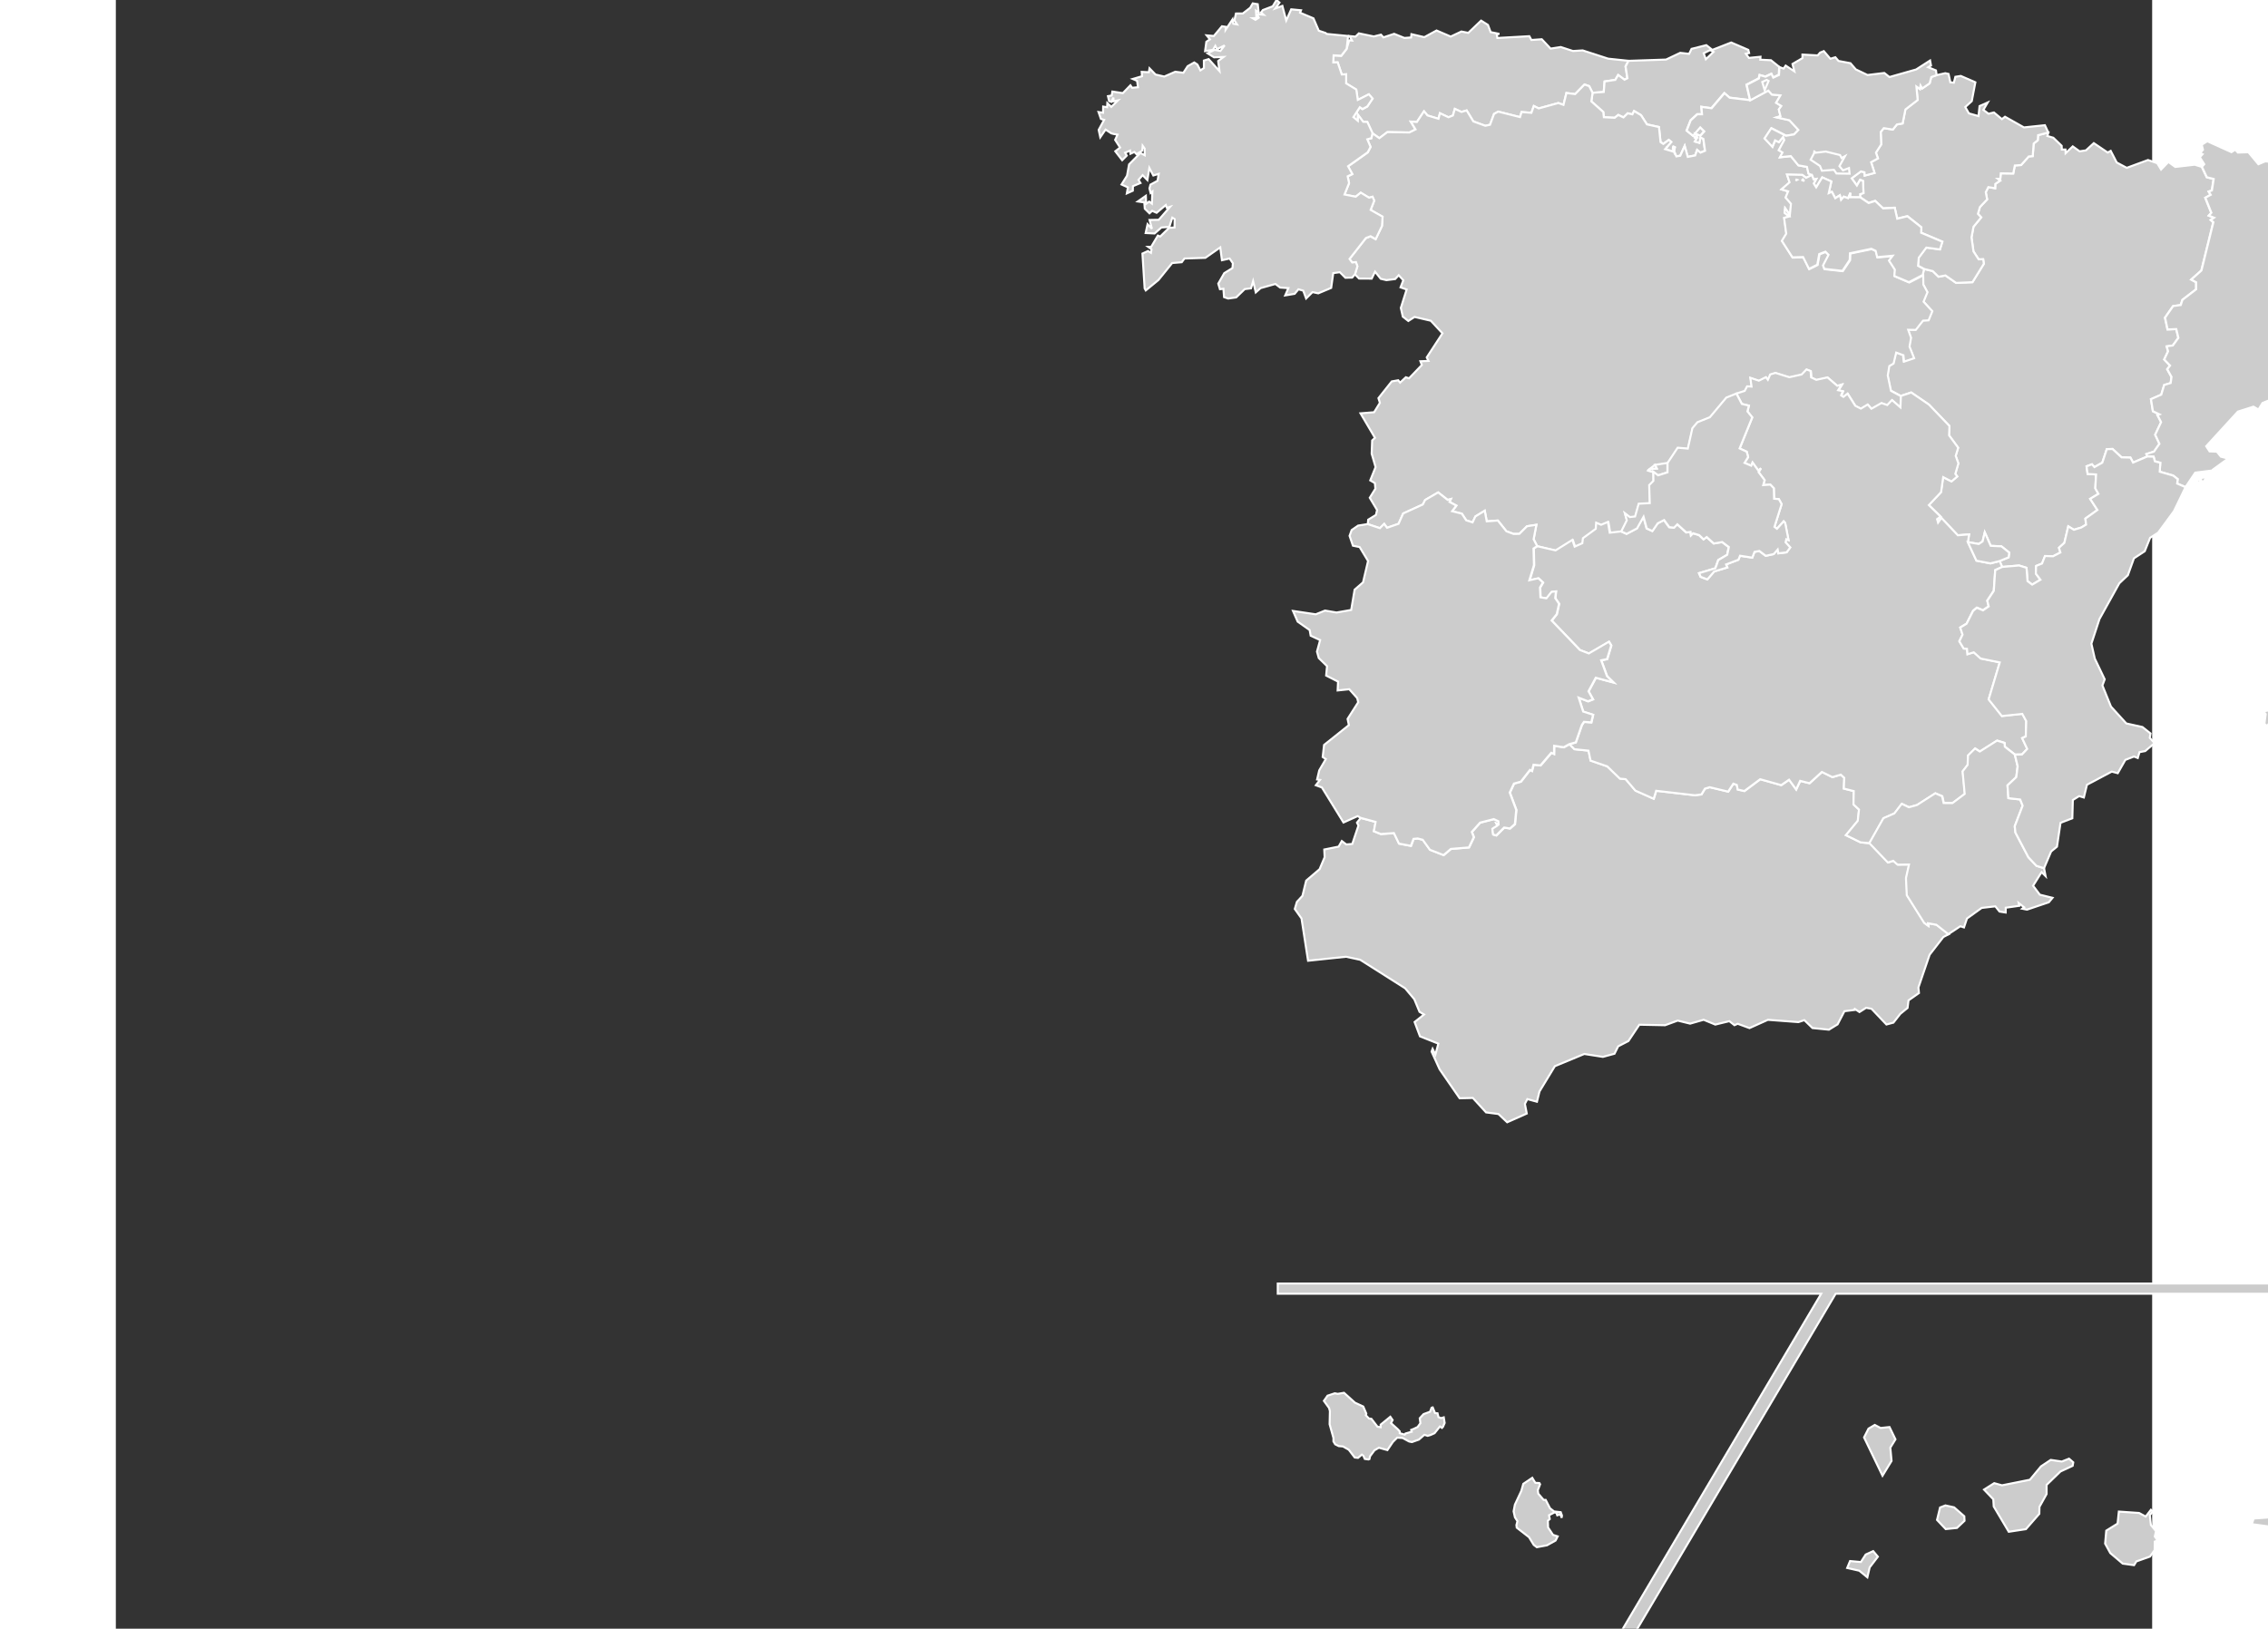 ﻿<?xml version="1.0" encoding="utf-8"?>
<!-- (c) ammap.com | SVG map of Spain - Custom - Low -->
<svg xmlns="http://www.w3.org/2000/svg" xmlns:amcharts="http://amcharts.com/ammap" xmlns:xlink="http://www.w3.org/1999/xlink" version="1.1" width="859px" height="617px" viewBox="0 0 500 400">
	<rect x="0" y="0" width="500" height="400" fill="#333333" stroke="none"/>
	<defs>
		<style type="text/css">
			.land
			{
				fill: #CCCCCC;
				fill-opacity: 1;
				stroke:white;
				stroke-opacity: 1;
				stroke-width:0.5;
			}
		</style>

		<amcharts:ammap projection="mercator" leftLongitude="-9.301" topLatitude="43.794" rightLongitude="4.331" bottomLatitude="31.701"></amcharts:ammap>

		<!-- All areas are listed in the line below. You can use this list in your script. -->
		<!--{id:"divider"},{id:"ES-AN"},{id:"ES-AR"},{id:"ES-AS"},{id:"ES-CB"},{id:"ES-CE"},{id:"ES-CL"},{id:"ES-CM"},{id:"ES-CN"},{id:"ES-CT"},{id:"ES-EX"},{id:"ES-GA"},{id:"ES-IB"},{id:"ES-MC"},{id:"ES-MD"},{id:"ES-ML"},{id:"ES-NC"},{id:"ES-PV"},{id:"ES-RI"},{id:"ES-VC"}-->

	</defs>
	<g>
		<path id="divider" class="land" d="M575.79,317.73H422.29l-58.19,98.31h-3.56l58.19,-98.31H285.3v-2.51h290.5V317.73z"/>
		<path id="ES-AN" title="Andalusia" class="land" d="M438.16,248.99l-1.69,2.16l-1.72,0.46l-3.66,-3.86l-1.33,-0.24l-1.63,1.04l-1.35,-0.9l0.35,0.36l-2.69,0.33l-1.68,3.23l-2.13,1.31l-4.03,-0.4l-2.01,-1.94l-1.45,0.48l-7.49,-0.56l-4.52,2.03l-2.9,-1.06l-0.79,0.35l-1.26,-0.99l-3.45,0.84l-2.86,-1.18l-3.32,0.95l-3.05,-0.75l-3.1,1.14l-6.32,-0.13l-2.68,4.01l-2.52,1.3l-0.9,1.82l-2.84,0.77l-4.58,-0.71l-7.23,3l-3.77,6.21l-0.62,2.52l-2.36,-0.65l-0.6,1.17l0.46,2.38l-4.81,2.14l-2.15,-2.03l-3.03,-0.39l-3.25,-3.55l-3.24,0.08l-4.92,-7.12l-1.97,-4.35l0.25,-0.67l0.69,1.4l0.72,-2.68l-4.51,-1.79l-1.32,-3.52l2.32,-1.85l-1.11,-0.65l-1.29,-3.11l-2.24,-2.67l-11.03,-7l-3.49,-0.75l-9.32,0.98l-1.61,-10.39l-1.65,-2.32l0.52,-1.75l1.36,-1.48l0.92,-3.74l3.29,-2.81l1.24,-2.93l-0.09,-1.9l3.52,-0.71l0.79,-1.37l1.1,0.84l1.47,-0.13l1.51,-4.51l-0.36,-0.72l0.92,-1.15l0,0l3.7,1l-0.44,2.28l1.71,0.69l3.23,-0.23l1.24,2.58l2.93,0.55l0.64,-1.71l1.03,-0.1l1.24,0.32l1.77,2.45l3.35,1.3l1.77,-1.51l4.45,-0.37l1.2,-2.5l-0.49,-1.3l2.03,-2.28l3.38,-0.87l1.14,0.53l0.04,0.73l-0.57,-0.19l0.26,0.54l-1.24,0.79l0.19,1.39l0.77,0.23l1.94,-1.93l1.42,0.22l1.22,-1.08l0.34,-3.48l-1.6,-4.27l1.04,-2.21l1.68,-0.46l2.26,-2.9l0.47,0.26l0.4,-1.52l1.7,0.17l2.67,-3.11l0.66,0.3l0.03,-2.01l2.35,0.36l1.4,-0.77l0,0l1.2,1.22l3.45,0.35l0.51,2.45l4.1,1.41l3.1,3.01l1.42,0.14l2.39,2.81l4.49,2l0.61,-1.96l9.5,1.1l1.61,-0.2l0.86,-1.42l1.17,-0.36l4.53,1.09l1.28,-1.95l0.85,0.32l0.21,1.12l1.64,0.38l3.89,-2.9l5.16,1.45l1.93,-1.33l1.74,2.39l0.98,-2.11l2.3,0.58l3.04,-2.77l2.58,1.27l2.05,-0.61l0.86,0.78l-0.11,2.64l2.44,0.62l-0.06,3.28l1.35,1.26l-0.3,2.76l-2.91,3.53l3.6,1.76l2.22,0.2l0,0l4.55,4.72l1.31,-0.41l1.07,0.94l2.81,-0.03l-0.74,3.33l0.2,4.21l4.26,6.79l0.98,0.72l-0.04,-0.62l2.05,0.37l2.96,2.32l0,0l-1.34,0.7l-3.37,4.35l-2.75,8.04l0.13,1.37l-2.56,1.8l-0.24,1.86L438.16,248.99z"/>
		<path id="ES-AR" title="Aragon" class="land" d="M443.97,66.05L446.12,66.57L447.55,67.96L449.25,67.65L451.87,69.48L455.88,69.3L458.67,64.78L458.51,63.68L457.39,63.69L456.12,61.74L455.64,58.31L456.13,55.68L458.02,53.39L457.22,52.52L457.71,50.84L459.48,48.97L459.14,47.19L459.78,45.95L461.45,46.23L461.49,45.16L462.68,44.37L462.11,43.92L462.71,43.93L462.83,42.57L465.89,42.61L466.28,40.64L467.82,40.53L469.7,38.42L470.67,38.34L470.91,35.24L471.91,34.45L471.99,33.19L474.5,32.55L474.5,32.55L474.27,33.4L475.73,33.83L477.78,35.8L477.82,36.73L478.72,36.72L478.75,37.63L480.5,35.95L482.18,37.16L483.74,36.93L485.67,35.15L489.08,37.46L489.82,37.05L491.3,39.91L493.76,41.22L498.98,39.3L501.25,40.08L502.19,41.64L503.98,39.77L505.68,41L510.44,40.45L512.18,40.98L512.18,40.98L513.39,43.54L515.07,43.96L514.63,46.79L513.84,47.05L514.33,47.85L513.01,48.57L514.49,52.27L513.87,52.96L515.15,53.48L514.34,54.03L514.99,54.58L512.06,66.44L509.56,68.67L510.77,69.33L510.77,71.05L507.4,73.64L506.98,74.93L505.11,75.18L503.13,78.03L503.75,80.92L505.89,80.83L506.41,82.97L505.05,84.86L503.54,85.07L503.89,86.28L502.94,88.29L504.38,89.8L503.68,90.69L504.73,92.58L504.52,94.09L502.94,94.57L502.22,96.94L499.69,98.05L500.17,101L501.8,101.78L501.3,101.97L502.19,103.68L500.74,106.77L501.78,109L500.45,110.91L498.58,111.52L498.83,112.09L498.83,112.09L495.31,113.59L494.66,112.36L492.49,112.31L490.27,110.25L488.86,110.3L487.76,113.62L485.83,114.71L485.22,114.02L483.89,114.52L484.15,116.39L486.23,116.51L486.04,119.92L486.81,121.28L484.78,122.5L486.56,125.24L483.6,127.35L483.77,128.84L482.59,129.56L480.79,130.11L479.4,129.27L478.45,133.32L477.12,134.53L477.48,135.69L475.67,136.62L473.7,136.56L472.97,138.4L471.51,138.99L471.45,140.88L472.57,142.38L470.54,143.58L469.39,142.71L469.15,139.45L467.32,138.88L463.16,139.24L463.16,139.24L462.53,137.79L462.53,137.79L464.75,136.88L464.91,135.72L463,134.18L460.35,134.05L458.9,130.73L458.37,132.97L457.43,133.6L454.74,133.14L454.74,133.14L455.03,131.24L452.26,131.46L448.23,127.19L447.41,128.35L447.17,127.48L448.03,126.86L445.15,124.04L448.14,120.85L448.66,117.17L450.7,118.22L452.12,117.01L451.64,116.37L452.39,113.79L451.73,111.95L452.34,109.94L450.11,106.91L450.2,104.61L445.17,99.36L440.82,96.38L438.28,97.23L438.28,97.23L435.77,95.89L434.98,92.11L435.36,89.8L436.41,89.19L437.05,86.5L438.81,87.15L438.99,88.72L441.44,87.89L440.31,85.03L440.7,82.88L439.99,80.91L441.85,80.94L443.63,78.67L445.01,78.59L445.92,76.36L443.77,74.02L444.73,71.69L443.72,69.83L443.67,67.53L443.67,67.53z"/>
		<path id="ES-AS" title="Asturias" class="land" d="M335.23,5.06l1.68,1.06l0.66,1.77l2.14,0.43l-0.64,0.13l0.15,0.88l7.85,-0.44l0.51,0.93l2.55,-0.18l2.16,2.3l2.5,-0.39l3,0.98l2.38,-0.15l6.26,2.03l4.98,0.52l0,0l-0.72,1.38l0.45,2.9l-0.71,0.36l-1.56,-1.16l-0.71,1.2l-2.62,0.4l-0.21,2.58l-2.74,0.2l0,0l-0.83,-1.64l-1.15,-0.39l-2.3,2.36l-2.14,-0.27l-0.72,2.92l-1.25,-0.46l-4.83,1.33l-1.2,-0.6l-0.6,1.68l-2.41,-0.2l-0.38,1.25l-5.36,-1.35l-1.02,0.57l-0.99,2.66l-1.16,0.25l-2.93,-1.07l-1.65,-2.7l-1.26,0.37l-1.64,-0.75l-0.47,1.63l-1.07,0.44l-2.11,-1l-0.35,1.37l-2.71,-0.82l-0.85,-1.03l-1.75,2.64l-1.5,-0.1l1.17,1.92l-1.51,0.75l-5.41,-0.09l-1.97,1.49l-1.71,-1.22l0,0l-1.26,-2.75l-1.02,-0.03l-1.27,-1.72l-0.05,1.48l-1.09,-0.91l1.58,-2.44l0.67,0.45l1.17,-0.63l1.3,-1.93l-0.91,-1.06l-2.72,1.38l-0.37,-2.55l-2.49,-1.51l0.01,-2.24l-1.07,0.06l-1.01,-2.99l-1.08,0.03l0.08,-1.75l1.89,0.1l1.31,-1.7l0,0l0.64,-2.12l0.7,0.06l-0.61,-1.1l1.47,0.13l0.81,-0.8l3.67,0.76l1.77,-0.44l0.58,0.67l2.65,-0.87l2.51,1.01l1.65,-0.12l0.08,-0.81l3.16,0.74l3.01,-1.64l3.47,1.49l2.63,-1.24l1.69,0.33L335.23,5.06z"/>
		<path id="ES-CB" title="Cantabria" class="land" d="M404.86,22.15l-0.6,-2.02l1.09,-0.51l0.47,0.26L404.86,22.15zM396.64,10.44l4.2,1.81l0.19,0.78l-0.8,0.17l0.75,1.02l2.85,-0.28l-0.05,0.72l2.62,0.13l2.02,1.63l0,0l-0.11,1.94l-1.42,0.66l-0.42,-0.93l-1.46,0.7l-1.43,-0.4l-0.2,0.84l-3,1.56l0.87,3.79l0,0l-5.05,-0.61l-1.27,-1.12l-3.16,3.71l-2.49,-0.34l0.16,1.82l-1.15,-0.01l-1.63,1.49l-0.99,2.53l1.55,1.26l1.78,-2.06l1,0.99l-0.97,1.09l-1.21,-0.48l0.47,0.84l-0.83,-0.01l0.7,0.3l-0.45,0.76l1.1,0.33l0.23,-1.35l0.75,0.36l0.41,2.93l-1.12,0.46l-0.82,-0.66l-0.48,1.35l-1.83,0.35l-0.74,-2.69l-1.1,2.41l-0.96,0.16l-0.48,-1.09l-2.27,-0.69l1.52,-1.75l-0.61,-0.51l-1.35,0.98l-0.67,-0.45l-0.39,-3.69l-2.95,-0.65l-1.46,-2.27l-1.7,-1.01l-0.41,0.82l-1.16,-0.26l-1.03,1.01l-1.28,-0.61l-0.88,0.7l-2.66,-0.14l-0.14,-1.28l-2.94,-2.61l0.32,-2.1l0,0l2.74,-0.2l0.21,-2.58l2.62,-0.39l0.71,-1.2l1.56,1.16l0.71,-0.36l-0.45,-2.9l0.72,-1.38l0,0l9.21,-0.31l3.48,-1.65l2.19,0.25L386.9,12l3.63,-0.91l1.31,1.03l-1.96,0.95l0.53,1.48l1.89,-1.8l-0.67,-0.35L396.64,10.44zM382.39,36.04l0.04,-0.05l0,0l0.02,0l0,0l0.36,0.19l0,0l-0.23,1.02l-0.27,-0.82l0,0L382.39,36.04zM380.84,36.17l0.15,0.16l0,0l-0.44,-0.2l0,0L380.84,36.17z"/>
		<path id="ES-CE" title="Ceuta" class="land" d="M310.13,355.55L309.05,356.18L307.96,357.65L307.81,358.33L307.56,358.43L306.67,358.3L306.31,357.5L305.94,357.24L305.01,358.04L304.2,357.95L302.73,356.04L301.32,355.24L300.27,355.15L299.4,354.71L298.97,354L298.97,353.15L298.03,349.78L298.1,346.54L297.89,345.78L296.63,344.04L297.52,342.77L299.3,342.18L300.02,342.32L301.57,342.06L304.26,344.49L306.29,345.43L307.04,347.17L306.93,347.58L307.69,348.37L308.29,348.45L309.78,350.38L310.57,350.51L310.57,349.88L312.94,347.94L313.5,348.75L313.1,349.5L314.81,351.05L315.25,351.54L315.25,351.98L316.48,352.33L316.65,352.06L318.19,351.62L318.06,351.17L318.71,350.91L319.64,350.46L320.32,349.52L320.16,348.31L321.11,347.29L322.69,346.71L323.08,345.72L323.35,345.65L323.91,347.04L324.53,347.09L324.76,348.04L325.41,348.28L326.06,348.09L326.28,349.47L325.87,350.41L325.62,350.68L325.12,350.33L323.8,351.98L322.83,352.42L322.11,352.63L321.29,352.38L319.96,353.55L318.24,354.16L317.54,354.02L315.97,353.16L314.63,353.07L313.56,354.14L312.22,356.13z"/>
		<path id="ES-CL" title="Castile and Leon" class="land" d="M414.24,44.04l0.34,0.41l-0.51,-0.2l0,0L414.24,44.04zM412.66,44.11l-0.03,0.17l0,0L412.66,44.11zM417.29,37.56l0.08,-0.05l0,0l2.5,-0.29l3.49,0.86l0.38,0.73l0.83,-0.45l-1.36,2.44l0.87,1.04l1.48,-0.57l0.15,1.39l-3.22,-0.05l-0.63,-0.91l-2.95,0.23l-0.48,-1.18l-2.29,-1.52l0.82,-1.54l0,0l0.16,-0.47l0,0l0.1,0.17l0,0L417.29,37.56zM380.63,36.15l0.36,0.18l0,0l-0.44,-0.2l0,0L380.63,36.15zM382.65,36.1l0.17,0.08l0,0l-0.23,1.02l-0.27,-0.82l0,0l0.12,-0.38l0,0l0.02,0l0,0L382.65,36.1zM308.53,32.71l1.71,1.22l1.97,-1.49l5.41,0.09l1.51,-0.75l-1.17,-1.92l1.5,0.1l1.75,-2.64l0.85,1.03l2.71,0.82l0.35,-1.37l2.11,1l1.08,-0.44l0.47,-1.62l1.64,0.75l1.26,-0.37l1.65,2.7l2.93,1.07l1.16,-0.25l0.99,-2.66l1.02,-0.57l5.36,1.35l0.38,-1.25l2.41,0.2l0.6,-1.68l1.2,0.6l4.83,-1.33l1.25,0.46l0.72,-2.92l2.14,0.27l2.3,-2.35l1.15,0.4l0.83,1.64l0,0l-0.31,2.1l2.94,2.61l0.14,1.28l2.66,0.14l0.88,-0.7l1.28,0.61l1.03,-1.01l1.16,0.26l0.41,-0.82l1.7,1.01l1.46,2.27l2.95,0.65l0.39,3.69l0.67,0.46l1.36,-0.98l0.61,0.51l-1.52,1.75l2.28,0.69l0.48,1.09l0.96,-0.16l1.1,-2.41l0.74,2.69l1.83,-0.35l0.48,-1.35l0.82,0.66l1.12,-0.46l-0.41,-2.93l-0.74,-0.36l-0.23,1.35l-1.1,-0.33l0.45,-0.76l-0.7,-0.3l0.83,0.02l-0.46,-0.84l1.21,0.48l0.97,-1.09l-1,-0.99l-1.78,2.06l-1.55,-1.26l0.99,-2.53l1.63,-1.49l1.15,0.01l-0.15,-1.82l2.5,0.34l3.16,-3.71l1.27,1.12l5.05,0.61l0,0l4.46,-2.39l0.85,0.98l2.13,0.2l-1.06,1.82l1.27,0.79l-0.61,0.86l0.43,1.65l-0.95,0.29l3.13,0.7l2.22,2.38l-1.07,1.11l-1.97,0.33l-3.62,-1.85l-1.65,2.51l1.92,2.05l0.66,-1.59l0.93,0.46l1.05,-1.3l0.28,0.77l-1.36,2.5l0.92,0.57l-0.63,1.18l2.67,-0.29l1.86,2.27l2.12,0.38l0.37,1.65l0.84,0.38l0,0l-1.43,0.69l-0.93,-0.72l-3.76,-0.08l0.64,1.91l-1.99,1.72l1.65,0.49l-0.63,1.51l1.33,1.54l-0.27,2.78l-1.19,-1.68l-0.11,1.12l1.14,0.92l-1.26,0.33l0.53,3.89l-1.07,1.77l2.6,4.06l2.62,-0.08l1.45,2.91l2.03,-1.02l0.48,-2.61l1.52,-0.59l0.77,0.78l-1.35,2.6l0.31,0.85l4.46,0.49l1.79,-2.69l0.05,-1.63l5.27,-1.1l1.05,0.5l0.38,1.55l3.82,-0.35l-0.91,1.19l1.44,2.23l-0.13,1.55l3.57,1.53l3.41,-1.77l0,0l0.04,2.29l1.01,1.86l-0.96,2.33l2.15,2.35l-0.91,2.23l-1.37,0.08l-1.78,2.27l-1.87,-0.03l0.71,1.97l-0.38,2.15l1.13,2.87l-2.45,0.82l-0.18,-1.56l-1.77,-0.65l-0.64,2.69l-1.05,0.62l-0.38,2.3l0.79,3.79l2.51,1.34l0,0l-0.12,2.81l-2.08,-1.8l-1.16,1.22l-1.42,-0.48l-2.47,1.4l-0.91,-1.04l-1.68,1.01l-1.38,-0.71l-1.88,-2.98l-1.02,0.81l-0.57,-0.38l0.42,-1.03l-1.15,-0.23l0.87,-1.4l-1.08,0.31l-2.39,-2.06l-2.75,0.6l-1.28,-0.61l-0.11,-1.56l-1.02,-0.38l-1.2,1.24l-3.02,0.67l-3.41,-1.07l-1.27,0.39l-0.58,1.31l-0.49,-0.63l-1.71,0.86l-2.1,-0.71l0.3,2.16l-1.09,-0.06l-0.59,1.12l-2.03,0.65l0,0l0,0l0,0l-2.51,1l-4.04,4.82l-3.06,1.23l-1.23,1.47l-1.12,5l-2.49,-0.21l-2.47,3.73l0,0l-3.08,0.49l0,0l0,0l0,0l-1.24,0.97l0,0l-0.38,0.38l1.18,0.33l0,0l0.03,2.25l-1.03,1.04l0.14,4.43l-2.72,0.15l-0.89,3.13l-1.28,0.15l-1.22,-0.95l0.48,1.74l-1.35,2.73l0,0l-2.78,0.32l-0.45,-2.65l-1.67,0.7l-1.21,-0.5l-0.09,1.49l-3.15,2.31l-0.15,1.23l-1.88,0.84l-0.56,-1.66l-4.13,2.58L349,134.14l0,0l-0.88,-1.7l0.68,-3.55l-2.31,0.36l-1.87,1.87l-1.44,0l-1.74,-0.65l-2.09,-2.63l-2.73,0.2l-0.49,-2.61l-2.29,1.41l-0.69,1.46l-1.56,-0.5l-1.08,-1.65l-2.38,-0.59l1.03,-1.38l-1.68,-0.9l0.33,-0.71l-0.78,0.21l-2.34,-1.83l-3.2,1.86l-0.56,1.1l-4.83,2.21l-1.13,2.54l-2.83,0.98l-0.7,-0.96l-1.05,1.05l-2.99,-1l0,0l0.11,-1.1l1.89,-1.16l0.29,-1.21l-1.8,-3.01l1.39,-2.24l-0.14,-1.37l-1.13,-0.66l1.31,-3.26l-0.96,-3.31l0.12,-3.23l0.69,-0.65l-3.55,-6.02l3.34,-0.27l1.42,-2.31l-0.36,-1.14l3.27,-4.12l1.59,-0.28l0.46,0.58l1.41,-1.32l0.79,0.26l3.14,-3.27l-0.35,-0.92l1.98,-0.08l-0.43,-0.86l3.86,-5.92l-2.86,-3.09l-4,-0.93l-1.52,0.99l-1.35,-1.06l-0.49,-2.14l1.43,-4.53l-1.5,-0.53l0.68,-1.74l-1.13,-1.24l-0.87,0.94l-2.14,0.27l-1.41,-0.33l-1.39,-1.75l-0.82,1.71l-3.1,-0.02l-1.04,-1.05l0,0l0.59,-1.95l-0.37,-1.01l-0.92,0.09l-0.64,-0.87l4.03,-5.14l1.14,-0.44l1.26,0.71l1.55,-3.23l0.15,-2.28l-2.94,-1.66l0.89,-2.28l-0.42,-0.96l-0.85,0.24l-2.04,-1.24l-1.23,1l-2.76,-0.54l1.12,-2.8l-0.34,-1.66l1.15,-0.56l-1.04,-1.91l4.84,-3.43l0.69,-1.33l-0.79,-1.86l1,-0.29L308.53,32.71z"/>
		<path id="ES-CM" title="Castile-La Mancha" class="land" d="M377.9,114.18l3.08,-0.49l0,0l-0.02,2.33l-2.31,0.73l-1.19,-0.9l0,0l-1.18,-0.32l0.38,-0.37l0,0l1.69,-0.1L377.9,114.18zM397.91,96.65l2.04,-0.65l0.59,-1.12l1.09,0.06l-0.3,-2.16l2.1,0.71l1.72,-0.86l0.49,0.64l0.58,-1.31l1.27,-0.39l3.41,1.07l3.02,-0.67l1.2,-1.24l1.02,0.38l0.11,1.56l1.28,0.61l2.75,-0.6l2.39,2.06l1.08,-0.31l-0.86,1.4l1.15,0.23l-0.42,1.03l0.57,0.38l1.02,-0.81l1.88,2.98l1.38,0.71l1.68,-1.01l0.91,1.04l2.47,-1.4l1.42,0.49l1.16,-1.22l2.08,1.8l0.12,-2.81l0,0l2.54,-0.84l4.35,2.97l5.03,5.25l-0.09,2.3l2.23,3.04l-0.61,2l0.66,1.85l-0.75,2.57l0.48,0.64l-1.42,1.21l-2.04,-1.05l-0.52,3.68l-3,3.19l2.88,2.82l-0.86,0.62l0.24,0.86l0.82,-1.16l4.03,4.27l2.78,-0.22l-0.3,1.9l0,0l2.11,4.55l3.43,0.67l2.25,-0.57l0,0l0.63,1.45l0,0l-1.72,0.75l-0.35,5.07l-1.6,2.42l0.35,1.4l-1.4,0.97l-1.51,-0.64l-0.93,0.79l-1.59,3.14l-1.56,0.95l0.58,1.74l-0.79,1.63l1.08,1.79l0.8,0.05l0.13,1.34l1.54,-0.48l1.7,1.53l4.69,0.95l-2.73,9.09l3.25,4.09l5.01,-0.54l0.97,1.78l-0.11,3.77l-0.9,0.42l1.25,2.65l-1.29,1.37l-1.74,0.03l0,0l-2.44,-1.91l-0.1,-0.95l-1.82,-0.56l-4.24,2.68l-1.16,-0.74l-1.71,1.69l-0.1,2.33l-1.23,1.6l0.52,5.53l-3.02,2.26l-2.16,-0.02l-0.37,-1.66l-1.68,-0.72l-4.48,2.88l-1.99,0.56l-1.77,-0.85l-1.81,2.36l-2.68,1.17l-3.46,6.12l0,0l-2.22,-0.2l-3.59,-1.76l2.91,-3.53l0.3,-2.76l-1.35,-1.26l0.06,-3.28l-2.44,-0.62l0.11,-2.64l-0.86,-0.78l-2.05,0.61l-2.58,-1.27l-3.04,2.77l-2.3,-0.58l-0.98,2.11l-1.74,-2.39l-1.93,1.33l-5.16,-1.45l-3.89,2.9l-1.64,-0.38l-0.21,-1.12l-0.85,-0.31l-1.28,1.96l-4.53,-1.09l-1.17,0.36l-0.86,1.42l-1.61,0.2l-9.5,-1.1l-0.61,1.96l-4.49,-2l-2.39,-2.81l-1.42,-0.14l-3.1,-3.01l-4.1,-1.41l-0.51,-2.45l-3.45,-0.35l-1.2,-1.22l0,0l1.57,-0.43l1.49,-4.27l0.53,-0.78l1.8,0.14l0.44,-1.87l-2.44,-0.78l-1.1,-3.42l2.3,0.89l1.22,-0.48l-1.1,-1.98l1.79,-3.33l4.35,1.17l-1.6,-1.56l-1.43,-3.89l1.45,-0.29l1.02,-3.35l-0.55,-0.92l-4.94,2.88l-2.19,-0.84l-6.95,-7.25l1.25,-1.56l0.57,-2.55l-0.94,-1.39l0.19,-1.66l-1.07,0.12l-1.27,1.59l-1.47,-0.25l-0.11,-2.41l0.73,-1.23l-1.12,-1.04l-2.21,0.51l1.13,-3.73l-0.1,-4.09L349,134.14l0,0l4.51,1.03l4.13,-2.58l0.56,1.66l1.88,-0.84l0.15,-1.23l3.15,-2.31l0.1,-1.49l1.21,0.5l1.67,-0.7l0.45,2.65l2.78,-0.32l0,0l1.33,0.6l2.54,-1.34l1.61,-2.86l0.78,2.87l1.4,0.64l1.3,-1.9l1.57,-0.8l1.27,1.75l1.16,0.13l0.82,-0.83l2.2,2l1.04,-0.13l0.11,0.84l0.51,-0.51l1.5,0.45l1.09,1.05l0.77,-0.57l1.74,1.58l2.07,-0.35l1.62,1.23l-0.39,1.9l-2.19,1.29l-0.72,2.02l-4,1.2l0.38,0.9l1.66,0.63l1.68,-1.95l3.22,-0.98l-0.31,-0.74l3.04,-1.16l0.39,-0.98l3.01,0.47l0.54,-1.42l1.2,-0.22l1.57,1.19l1.95,-0.43l0.97,-1.11l0.17,0.93l2.04,-0.25l0.88,-1.2l-1.15,-1.26l0.18,-0.76l0.55,0.21l-0.82,-4.21l-0.36,-0.39l-1.65,1.83l-0.61,-0.47l1.76,-5.58l-0.67,-1.23l-1.17,-0.1l-0.07,-2.57l-0.86,-0.9l-1.74,0.13l0.34,-1.22l-1.47,-1.96l0.57,-0.95l-0.64,0.55l-1.42,-1.96l-0.32,0.78l-1.65,-0.7l0.88,-1.42l-0.33,-1.32l-1.75,-0.81l3.1,-7.62l-1.18,-1.47l0.36,-1.41l-1.73,-0.42L397.91,96.65z"/>
		<path id="ES-CN" title="Canarias" class="land" d="M431.5,380.94l1.15,1.37l-2.01,2.63l-0.57,2.44l-1.97,-1.62l-2.99,-0.68l0.71,-1.7l2.66,0.24l1.18,-1.84L431.5,380.94zM499.69,370.79l0.5,0.46l-0.17,0.18l-0.6,0.64l0.27,2.45l1.26,1.53l-0.3,1.29l0.69,1l-0.7,0.26l-0.02,2.07l-1.16,1.61l-3.34,1.19l-0.56,0.92l-2.79,-0.38l-3.06,-2.6l-1.26,-2.31l0.28,-3.19l2.78,-1.73l0.31,-2.95l4.96,0.34l1.64,0.88L499.69,370.79zM449.23,369.72l2.14,0.47l2.5,2.19l0.06,1.11l-1.86,1.76l-2.76,0.28l-2.13,-2.25l0.74,-3.05L449.23,369.72zM463.13,364.78l6.85,-1.37l2.72,-3.28l2.39,-1.59l2.73,0.4l1.77,-0.7l1.04,0.9l-0.15,0.85l-2.99,1.39l-3.41,3.3v2.24l-1.75,3.15l-0.04,1.71L469,375.55l-4.21,0.64l-3.69,-6.21l-0.11,-1.77l-2.27,-2.38l2.5,-1.58L463.13,364.78zM541.2,353.03l1.55,1.36l0.38,3.71l-1.23,3.46l0.41,2.69l-1.75,4.34l-2.58,1.36l-5.63,1.31l-3.08,3.71l-4.81,-0.65l0.46,-1.38l3.36,-0.24l3.93,-2.88l0.57,-3.52l4.58,-8.15l0.49,-3.82L541.2,353.03zM431.89,349.95l1.43,0.75l2.19,-0.23l1.46,3.02l-1.26,2.04l0.3,3.26l-2.22,3.63l-4.53,-9.4l1.09,-2.16L431.89,349.95zM552.83,338.5l1.25,1.32l-1.21,1.75l0.45,1.25l-1.04,2.94l-4.26,2.28l-2.52,0.38l-1.4,2.11l-0.38,-0.62l-1.95,0.11l-0.24,-0.97l1.41,-1.31l0.39,-3.25l4.46,-2.77l2.82,0.14l1.39,-3.11L552.83,338.5z"/>
		<path id="ES-CT" title="Catalonia" class="land" d="M579.22,61.36l2.38,2.46l-0.66,2.23l1.27,2.1l-1.5,2.99l-2.04,0.83l-1.58,2.42l-1.84,0.79l-1.14,1.52l-3.22,1l-1.1,1.47l-13.64,6.76l-4.54,6.27l-16.32,3.91l-3.11,1.69l-2.64,0.18l-2.44,0.99l-1,1.61l-1.22,-0.71l-3.83,1.22l-7.78,8.5l0.83,1.27l1.4,0.05l-1.08,-0.81l0.76,-0.04l1.7,2.1l1.79,0.45l-3.79,2.74l-2.24,2.87l-1.35,0.21l-0.71,-0.85l1.49,0.4l-0.18,-0.57l1.76,-0.28l0.86,-1.55l-3.93,0.5l-2.38,3.54l0,0l-2.06,-0.88l0.13,-1.09l-1.12,-0.87l-3.29,-0.95l0.14,-2.19l-1.33,-0.36l-0.31,-1.13l-1.53,-0.06l0,0l-0.25,-0.58l1.87,-0.6l1.34,-1.92l-1.04,-2.22l1.45,-3.1l-0.89,-1.71l0.5,-0.19l-1.62,-0.78l-0.48,-2.96l2.53,-1.11l0.72,-2.37l1.59,-0.48l0.21,-1.51l-1.05,-1.88l0.7,-0.9l-1.44,-1.5l0.95,-2.01l-0.34,-1.2l1.51,-0.22l1.36,-1.88l-0.52,-2.15l-2.13,0.09l-0.62,-2.89l1.98,-2.85l1.87,-0.25l0.42,-1.28l3.37,-2.59l0,-1.72l-1.21,-0.66l2.5,-2.24l2.93,-11.86l-0.64,-0.55l0.81,-0.55l-1.28,-0.52l0.62,-0.69l-1.48,-3.7l1.32,-0.71l-0.5,-0.81l0.79,-0.26l0.44,-2.83l-1.68,-0.42l-1.21,-2.56l0,0l0.56,-0.64l-1.08,-1.71l0.67,-0.75l-0.59,-0.28l0.69,-0.81l-0.31,-1.23l1.36,-0.86l5.94,2.68l0.93,-0.61l0.65,0.71l2.59,-0.07l2.45,2.94l1.67,-0.71l3.42,0.32l2.37,4.27l-0.79,2.44l0.98,-0.13l0.49,1.08l-1.32,1l0.79,1.7l2.78,0.19l0.32,-0.9l2.6,-0.36l0.38,-1.36l3.59,0.47l2.1,1.54l1.46,-0.14l0.8,2.6l1.44,1.25l1.88,-0.52l1.91,-2.25l1.25,0.29l1.51,-0.82l4.8,1.64l1.34,1.95l1.61,0.25l0.96,-0.91l2.59,0.65l-0.53,-1.73l1.74,-1.2l1.68,0.31l1.67,-1.72l2.13,0.09l0.8,-0.95l0.54,0.61l1.98,-0.29l1.26,1.76l2.41,-0.34l-0.64,1.54l1.13,2.09l0.92,-0.57l2.59,1.15l-0.96,0.58l0.34,0.69l-0.61,-0.07l-0.38,1.78l-0.96,-0.49l-0.26,0.71l-1.33,-1.2l-0.89,0.61l-0.62,1.56L579.22,61.36z"/>
		<path id="ES-EX" title="Extremadura" class="land" d="M307.38,128.71L310.37,129.71L311.42,128.66L312.13,129.62L314.96,128.64L316.09,126.1L320.92,123.9L321.48,122.8L324.68,120.93L327.01,122.77L327.79,122.56L327.46,123.27L329.14,124.17L328.11,125.55L330.49,126.15L331.57,127.79L333.14,128.29L333.82,126.84L336.12,125.43L336.61,128.04L339.34,127.84L341.43,130.47L343.17,131.13L344.62,131.12L346.49,129.25L348.8,128.89L348.12,132.44L349,134.14L349,134.14L348.09,134.7L348.2,138.79L347.07,142.51L349.28,142.01L350.41,143.06L349.68,144.28L349.79,146.69L351.26,146.94L352.53,145.35L353.6,145.23L353.42,146.89L354.36,148.28L353.79,150.83L352.54,152.39L359.48,159.63L361.68,160.48L366.61,157.59L367.17,158.51L366.15,161.86L364.7,162.16L366.13,166.05L367.73,167.61L363.38,166.44L361.59,169.77L362.69,171.74L361.47,172.22L359.18,171.33L360.28,174.75L362.72,175.53L362.28,177.4L360.48,177.27L359.96,178.04L358.47,182.31L356.9,182.74L356.9,182.74L355.5,183.51L353.15,183.15L353.12,185.16L352.46,184.86L349.79,187.98L348.09,187.8L347.7,189.33L347.23,189.07L344.97,191.97L343.29,192.43L342.25,194.64L343.85,198.9L343.51,202.38L342.3,203.46L340.88,203.23L338.94,205.17L338.17,204.94L337.98,203.55L339.22,202.76L338.95,202.23L339.52,202.42L339.48,201.69L338.35,201.16L334.97,202.03L332.94,204.31L333.43,205.61L332.23,208.12L327.79,208.49L326.01,210L322.66,208.7L320.89,206.24L319.65,205.92L318.63,206.02L317.98,207.73L315.06,207.18L313.82,204.59L310.6,204.82L308.89,204.13L309.32,201.85L305.63,200.85L305.63,200.85L304.92,200.43L301.44,202L296.14,193.4L294.65,192.85L295.67,191.54L294.96,191.43L295.48,189.2L297.1,186.42L296.33,185.91L296.67,182.95L302.76,178.08L302.44,176.56L305.05,172.47L304.8,171.45L302.86,169.27L300,169.57L300.1,167.4L297.18,165.91L297.4,163.6L295.37,161.61L294.93,160.03L295.7,157.2L293.38,156.13L293.13,154.74L290.19,152.67L289.04,150.04L294.62,150.87L296.91,149.95L299.72,150.43L303.33,149.8L304.17,144.82L306.24,143.02L307.47,137.78L305.4,134.35L303.76,134.02L302.93,131.6L303.44,130.18L305.03,129.08z"/>
		<path id="ES-GA" title="Galicia" class="land" d="M278.53,1.91l0.63,-1.08l1.22,0.2l0.24,2.02l-0.67,-0.44l0.11,1.83l-0.91,0.04l0.68,0.39l0.8,-0.52l-0.44,-0.91l1.62,0.18l-0.62,-0.56l0.45,-0.59l2.42,-0.92L285,0l0.72,0.64l-1.04,1.44l1.75,-0.64l0.95,3.59l1.22,-2.74l2.41,0.23l-0.24,0.6l3.29,1.38l1.31,3.04l1.66,0.55l0.28,0.24l5.26,0.51l-0.36,3.14l0,0l-1.31,1.7l-1.89,-0.1l-0.08,1.75l1.08,-0.03l1.01,2.99l1.08,-0.06l-0.01,2.24l2.49,1.51l0.37,2.55l2.72,-1.38l0.91,1.06l-1.3,1.93l-1.16,0.63l-0.67,-0.45l-1.58,2.44l1.09,0.91l0.05,-1.48l1.27,1.72l1.02,0.03l1.26,2.75l0,0l-0.28,1.23l-1,0.29l0.8,1.86l-0.69,1.33l-4.83,3.43l1.05,1.91l-1.15,0.56l0.35,1.67l-1.12,2.8l2.76,0.54l1.23,-1l2.04,1.24l0.85,-0.24l0.42,0.96l-0.89,2.28l2.94,1.66l-0.15,2.28l-1.54,3.23l-1.26,-0.71l-1.14,0.44l-4.03,5.14l0.65,0.87l0.92,-0.09l0.37,1.01l-0.58,1.95l0,0l-0.7,0.84l-1.67,0.05l-1.37,-1.37l-1.62,0.22l-0.51,3.64l-3.17,1.33l-1.41,-0.3l-1.57,1.56l-0.7,-1.91l-1.18,-0.34l-0.94,1.11l-2.31,0.39l0.77,-1.79l-2.03,-0.14l-1.15,-0.88l-3.64,1.02l-1.18,1.05l-0.66,-2.77l-0.51,1.77l-1.54,0.19l-2.11,2.04l-1.96,0.28l-1.01,-0.35l-0.16,-2.05l-0.85,0.11l-0.41,-1.37l1.47,-2.58l2.01,-1.24l0.11,-1.18l-0.8,-1.17l-1.89,0.42l-0.41,-3.15l-3.66,2.56l-5.13,0.17l-0.67,0.91l-2.35,0.2l-3.37,4.17l-3.11,2.55l-0.28,-0.49l-0.54,-8.56l1.36,-0.62l0.73,0.44l0.14,-0.87l-0.83,-0.6l0.75,-0.01l1.64,-2.76l0.57,0.24l2.19,-2.14l1.34,-0.09l0.02,-2.05l-0.58,-0.36l-0.72,2.27l-1.96,0.15l-1.67,1.47l-2.19,-0.11l0.47,-2.16l1.07,1.12l-0.58,-2.17l2.26,-0.04l2.79,-3.19l-0.82,0.25l-0.24,-0.69l-2.26,1.91l-1.09,-0.48l-0.66,0.61l-1.15,-1.13l-0.12,-1.55l-1.59,-0.23l1.97,-1.39l0.07,1.96l0.75,-0.54l0.66,0.49l0.13,-2.95l-0.44,0.36l-0.28,-1.15l0.24,-0.91l1.74,-0.95l0.29,-1.7l-1.32,0.4l-0.98,-1.86l-0.48,2.98l-1.17,-1.2l-1.01,1.15l0.48,0.78l-1.85,0.77l-0.03,1.12l-1.47,0.66l0.26,-1.49l-1.56,-0.7l1.35,-2.16l0.5,-2.78l2.77,-2.8l1.07,0.55l-0.02,-1.64l-0.48,-0.68l-0.1,1.2l-1.43,0.85l-0.51,-0.53l-0.95,0.44l-0.1,-0.78l-1.23,0.52l0.41,0.71l-1.12,1.13l-1.69,-2.19l1.17,-0.92l-1.21,-1.88l0.59,-1.29l-0.9,-0.15l-0.62,-0.16l-1.42,-0.93l-1.3,1.89l-0.39,-1.82l1.34,-2.46l-0.79,-0.22l-0.59,-1.7l1.11,0.17l0.03,-1.51l0.97,0.16l0.05,-1.01l0.98,0.93l1.64,-1.6l-1.1,0.23l-0.02,-0.92l-0.5,1.06l-0.56,-0.19l-0.28,-1.22l0.92,-0.16l0.16,-0.97l2.57,0.39l1.86,-1.92l0.42,0.61l1.44,-0.14l-0.22,-1.57l-1.06,-0.46l2.27,-0.67l-0.08,-1.07l1.76,0.09l0.16,-0.96l1.48,1.53l2.14,0.49l2.7,-1.18l2,0.25l1.05,-1.62l1.62,-0.91l0.76,0.5l0.74,1.45l0.87,-0.58l-0.01,-1.84l1.17,-0.35l2.66,2.95l-0.32,-2.48l1.33,-1l-2.35,0.09l-1.58,-0.99l1.69,-0.83l1.45,0.25l1.05,-1.36l-1.9,0.94l-0.39,-0.83l-0.57,0.98l-1.94,0.31l0.31,-2.29l0.87,-0.59l-0.79,-0.98l1.76,0.15l1.99,-2.39l0.93,0.14l-0.03,0.73l1.7,-2.58l0.18,1.09l0.93,0.17l-0.65,-1l0.37,-1.68l1.69,-0.01L278.53,1.91z"/>
		<path id="ES-IB" title="Balearic Islands" class="land" d="M533.41,182.06l2.11,2.42l1.42,-0.49l0.12,1.4l-3.4,-1.17l-1.72,1.53l-0.13,-2.72l1.28,-0.61L533.41,182.06zM536.03,169.18l1.87,0.93l-0.43,0.97l0.9,1.23l-1.1,1.33l-1.27,0.21l-0.15,1.33l-1.41,1.12l-1.54,0.32l-0.38,2.5l-0.96,0.04l-0.73,-1.38l-0.66,0.5l-1.31,-0.8l-0.65,0.81l-0.65,-0.54l0.32,-2.37l-0.57,-0.67l2.48,-0.48l-0.35,-2.06l1.78,-1.48l0.46,0.41L536.03,169.18zM574.62,167.55l0.61,0.21l-0.5,1.1l-1,-0.02l0.28,-0.56L574.62,167.55zM581.65,139.61l-3.6,2.08l0.68,1.49l2.68,-1.1l-0.69,1.74l-1.5,0.21l0.5,2.01l3.06,1.69l2.57,-2.12l3.05,1.51l-0.17,0.87l0.71,0.26l-1.17,2.81l-1.16,0.45l0.27,1.49l-3.17,3.28l-1.46,4.32l-2.36,1.16l-2.03,2.14l-2.35,-1.63l-0.74,-1.63l-4.66,-0.01l-1.26,-1.55l-0.54,-2.44l0.72,-1.22l-2.14,-1.79l-1.01,-0.22l0,0.8l-2.53,0.75l-0.45,2.33l-1.27,-0.29l-0.54,-1.38l0.65,-0.42l-0.75,-0.67l-2.43,0.16l0.73,-0.51l-1.18,-0.64l0.27,-1.42l6.28,-3.97l5.21,-4.87l1.83,-0.19l2.86,-2.09l0.89,0.41l1.63,-1.02l0.48,0.62L581.65,139.61zM607.66,143.5l-5.65,-3.15l-3.68,0.57l0.27,-2.8l-0.96,0.11l-0.19,-0.77l2.06,-1.33l5.06,0.22l0.96,-0.59l0.41,0.85l0.91,-0.79l0.97,0.22l-0.32,0.92l0.93,0.08l0.33,0.68l1.7,0.57l-0.4,1.15l1.97,3.1l-0.55,0.4l-0.95,1.98L607.66,143.5z"/>
		<path id="ES-MC" title="Murcia" class="land" d="M430.55,207.06l3.46,-6.12l2.68,-1.17l1.81,-2.36l1.77,0.85l1.99,-0.56l4.48,-2.87l1.68,0.72l0.37,1.67l2.16,0.02l3.02,-2.26l-0.52,-5.53l1.23,-1.6l0.11,-2.33l1.72,-1.69l1.16,0.74l4.24,-2.68l1.82,0.56l0.1,0.95l2.44,1.91l0,0l0.69,2.86l-0.33,2.67l-2.15,2.03l0.22,3.14l2.9,0.33l0.6,1.52l-1.94,5.05l0.17,1.55l3.19,6.07l1.97,2.1l1.86,0.58l0,0l0.38,1.95l-0.98,-0.97l-2.09,3.34l1.66,2.2l3.11,0.77l-0.9,1.09l-5.36,1.81l-1.17,-0.23l0.45,-0.35l-1.32,-1.04l0.14,0.68l-3.32,0.47l-0.02,1.18l-1.51,-0.24l-1.03,-1.28l-3.35,0.39l-3.61,2.6l-0.74,2.19l-0.89,-0.29l-2.95,1.95l0,0l-2.95,-2.32l-2.05,-0.37l0.04,0.63l-0.98,-0.72l-4.26,-6.79l-0.2,-4.21l0.74,-3.33l-2.81,0.03l-1.07,-0.94l-1.31,0.41L430.55,207.06z"/>
		<path id="ES-MD" title="Madrid" class="land" d="M377.9,114.18l0.45,0.87l-1.69,0.1l0,0L377.9,114.18zM397.91,96.65l1.34,2.55l1.73,0.42l-0.36,1.41l1.18,1.47l-3.1,7.63l1.75,0.81l0.34,1.32l-0.88,1.42l1.65,0.7l0.32,-0.78l1.42,1.96l0.64,-0.55l-0.57,0.95l1.47,1.96l-0.34,1.22l1.74,-0.13l0.86,0.9l0.07,2.57l1.17,0.1l0.68,1.23l-1.76,5.58l0.62,0.47l1.65,-1.83l0.36,0.39l0.83,4.21l-0.55,-0.21l-0.18,0.76l1.15,1.26l-0.88,1.2l-2.04,0.25l-0.17,-0.93l-0.97,1.11l-1.95,0.43l-1.57,-1.19l-1.2,0.22l-0.54,1.42l-3.01,-0.47l-0.39,0.98l-3.04,1.16l0.31,0.74l-3.22,0.98l-1.68,1.95l-1.65,-0.63l-0.38,-0.9l4,-1.2l0.72,-2.02l2.19,-1.29l0.39,-1.9l-1.62,-1.23l-2.07,0.35l-1.74,-1.58l-0.77,0.57l-1.08,-1.05l-1.5,-0.45l-0.51,0.51l-0.11,-0.84l-1.04,0.13l-2.2,-2l-0.82,0.83l-1.16,-0.13l-1.27,-1.74l-1.57,0.8l-1.3,1.9l-1.4,-0.64l-0.78,-2.87l-1.61,2.86l-2.54,1.34l-1.33,-0.6l0,0l1.36,-2.73l-0.48,-1.74l1.22,0.95l1.29,-0.15l0.89,-3.13l2.72,-0.15l-0.14,-4.43l1.03,-1.04l-0.03,-2.25l0,0l1.19,0.9l2.31,-0.73l0.02,-2.33l0,0l2.47,-3.73l2.49,0.22l1.12,-5l1.23,-1.47l3.06,-1.23l4.04,-4.82L397.91,96.65z"/>
		<path id="ES-ML" title="Melilla" class="land" d="M348.35,363.86L348.56,364.17L349.53,364.22L349.71,364.52L349.15,365.98L349.27,366.83L350.58,368.36L351.09,368.36L352.14,370.41L353.14,371.2L354.78,371.38L355.08,372.2L355,372.76L354.7,371.9L353.93,372.15L353.72,371.58L353.31,371.41L351.91,372.12L352.08,373.07L351.62,373.48L351.68,375.14L352.88,376.95L354.03,377.32L353.52,378.34L351.39,379.52L348.91,379.98L348.15,379.41L346.99,377.52L343.98,375.19L343.9,374.55L344.15,373.58L343.54,372.66L343.21,371.17L343.52,369.54L345.1,366.16L345.59,364.42L347.79,362.94z"/>
		<path id="ES-NC" title="Navarra" class="land" d="M449.2,17.98L450.01,18.16L450.44,20.21L451.31,20.3L451.68,18.86L453.01,18.65L456.59,20.21L455.71,24.83L454.11,26.29L455.01,27.85L457.36,28.51L457.62,26.05L459.62,25.17L458.56,26.99L459.82,27.94L461.15,27.62L463.11,29.26L463.87,28.67L468.52,31.29L473.67,30.75L474.5,32.55L474.5,32.55L471.99,33.19L471.91,34.45L470.91,35.24L470.67,38.34L469.7,38.42L467.82,40.53L466.28,40.64L465.89,42.61L462.83,42.57L462.71,43.93L462.11,43.92L462.68,44.37L461.49,45.16L461.45,46.23L459.78,45.95L459.14,47.19L459.48,48.97L457.71,50.84L457.22,52.52L458.02,53.39L456.13,55.68L455.64,58.31L456.12,61.74L457.39,63.69L458.51,63.68L458.67,64.78L455.88,69.3L451.87,69.48L449.25,67.65L447.55,67.96L446.12,66.57L443.97,66.05L443.97,66.05L442.5,65.24L442.67,63.24L444.53,60.77L447.88,61.23L448.47,59.34L443.26,57.13L443.32,55.81L439.89,53.08L437.38,53.68L436.78,51L433.93,51.15L431.98,49.32L430.37,49.83L428.31,48.43L428.31,48.43L428.28,47.66L429.11,47.4L429,44.43L428.29,44.14L427.49,45.54L426.21,43.77L428.49,42.07L429.36,42.29L429.41,43.11L431.83,42.46L430.98,39.82L432.66,38.89L432.17,37.47L433.46,35.47L433.34,32.41L434.09,31.46L436.33,31.81L437.31,30.56L438.73,30.31L439.42,26.87L442.41,24.55L442.1,21.24L442.97,21.86L443.13,21L443.53,21.72L445.36,20.46L445.77,18.91L447.08,18.45L447.08,18.45z"/>
		<path id="ES-PV" title="Basque Country" class="land" d="M418.47,12.92l0.9,-0.37l1.61,1.88l1.23,-0.37l0.78,0.91l2.93,0.55l1.31,1.52l2.88,1.38l4.13,-0.5l1.25,1l6.56,-1.86l3.42,-2.2l0.23,1.23l-0.69,0.42l1.91,0.78l0.16,1.16l0,0l-1.31,0.47l-0.41,1.55l-1.83,1.25l-0.4,-0.72l-0.16,0.86l-0.86,-0.61l0.31,3.31l-3,2.32l-0.69,3.44l-1.41,0.25l-0.98,1.25l-2.24,-0.35l-0.75,0.95l0.12,3.06l-1.29,2l0.49,1.42l-1.68,0.93l0.85,2.65l-2.42,0.65l-0.05,-0.82l-0.86,-0.22l-2.29,1.7l1.28,1.78l0.8,-1.4l0.71,0.28l0.11,2.98l-0.83,0.26l0.02,0.77l0,0l-2.53,-0.03l0.13,-1.08l-0.58,1.32l-1.05,-0.38l-0.68,0.79l-0.28,-1.12l-1.13,0.73l-0.83,-1.58l-0.77,0.34l0.63,-2.88l-2.23,-0.99l-1.48,2.45l-0.6,-0.94l0.6,-1.12l-0.63,0.12l-0.43,-1.09l0,0l-0.84,-0.38l-0.37,-1.64l-2.12,-0.38l-1.85,-2.27l-2.67,0.29l0.63,-1.17l-0.92,-0.57l1.36,-2.5l-0.28,-0.77l-1.05,1.3l-0.93,-0.45l-0.66,1.59l-1.92,-2.05l1.65,-2.51l3.62,1.86l1.97,-0.33l1.07,-1.11l-2.22,-2.38l-3.13,-0.7l0.95,-0.29l-0.42,-1.65l0.62,-0.86l-1.27,-0.79l1.06,-1.82l-2.12,-0.2l-0.85,-0.98l-4.46,2.39l0,0l-0.86,-3.79l3,-1.56l0.2,-0.84l1.43,0.4l1.46,-0.7l0.43,0.93l1.42,-0.66l0.11,-1.94l0,0l1.02,0.37l0.51,-0.73l2.12,1.4l-0.45,-1.8l2.45,-1.44l-0.01,-0.87l3.74,0.21L418.47,12.92zM404.86,22.15l-0.6,-2.02l1.09,-0.51l0.47,0.26L404.86,22.15zM417.04,37.18l0.07,0.02l0,0l0.1,0.17l0,0l0.16,0.14l0,0l2.5,-0.29l3.49,0.86l0.38,0.73l0.83,-0.45l-1.36,2.44l0.87,1.04l1.48,-0.57l0.15,1.39l-3.22,-0.05l-0.63,-0.91l-2.95,0.23l-0.48,-1.18l-2.29,-1.52l0.82,-1.54l0,0L417.04,37.18z"/>
		<path id="ES-RI" title="La Rioja" class="land" d="M443.67,67.53l-3.41,1.77l-3.57,-1.53l0.13,-1.55l-1.44,-2.23l0.91,-1.19l-3.81,0.35l-0.37,-1.55l-1.05,-0.5l-5.27,1.1l-0.05,1.63l-1.79,2.69l-4.46,-0.49l-0.3,-0.85l1.35,-2.6l-0.77,-0.78l-1.52,0.59l-0.48,2.62l-2.03,1.02l-1.45,-2.91l-2.61,0.08l-2.6,-4.05l1.07,-1.76l-0.53,-3.89l1.26,-0.33l-1.14,-0.92l0.11,-1.12l1.19,1.69l0.27,-2.78l-1.32,-1.54l0.63,-1.51l-1.65,-0.49l1.99,-1.72l-0.63,-1.91l3.76,0.08l0.93,0.72l1.43,-0.69l0,0l0.43,1.09l0.63,-0.12l-0.6,1.12l0.6,0.94l1.48,-2.45l2.23,1l-0.63,2.88l0.77,-0.33l0.83,1.58l1.14,-0.73l0.28,1.13l0.68,-0.79l1.05,0.38l0.58,-1.32l-0.12,1.08l2.53,0.03l0,0l2.06,1.4l1.61,-0.51l1.95,1.83l2.85,-0.15l0.6,2.68l2.51,-0.6l3.43,2.72l-0.06,1.33l5.21,2.2l-0.59,1.9l-3.35,-0.46l-1.85,2.48l-0.18,2l1.47,0.81l0,0L443.67,67.53zM412.61,44.25l0.05,-0.14l0,0l0.17,0.06l0,0l0,0l0,0l-0.19,0.1l0,0L412.61,44.25zM414.07,44.21l0.17,-0.16l0,0l0.34,0.41l-0.51,-0.2l0,0V44.21z"/>
		<path id="ES-VC" title="Valencia" class="land" d="M454.74,133.14l2.69,0.46l0.94,-0.63l0.53,-2.24l1.45,3.32l2.64,0.13l1.92,1.54l-0.16,1.16l-2.22,0.91l0,0l-2.25,0.57l-3.43,-0.67L454.74,133.14zM463.16,139.24l4.16,-0.36l1.83,0.57l0.24,3.26l1.15,0.87l2.03,-1.2l-1.13,-1.51l0.06,-1.88l1.46,-0.59l0.73,-1.85l1.97,0.07l1.81,-0.93l-0.36,-1.16l1.33,-1.2l0.96,-4.06l1.39,0.84l1.81,-0.55l1.18,-0.71l-0.17,-1.49l2.95,-2.11l-1.78,-2.74l2.03,-1.22l-0.77,-1.36l0.19,-3.41l-2.08,-0.12l-0.26,-1.87l1.33,-0.5l0.61,0.69l1.93,-1.09l1.1,-3.31l1.41,-0.05l2.22,2.06l2.17,0.05l0.65,1.23l3.52,-1.5l0,0l1.53,0.06l0.31,1.13l1.33,0.36l-0.14,2.19l3.29,0.95l1.12,0.87l-0.13,1.09l2.06,0.88l0,0l-2.85,5.9l-3.88,5.28l-1.97,1.26l-1.32,3.3l-2.65,1.74l-1.49,4.14l-2.1,1.99l-4.87,8.77l-1.99,6.06l0.84,3.67l2.43,5.08l-0.56,1.51l2.1,5.19l3.77,4.14l3.96,0.88l1.98,1.58l-0.18,1.08l1.17,1.3l-2.29,1.94l-1.41,0.27l-0.42,1.44l-0.93,-0.36l-2.12,0.82l-1.86,3.27l-1.47,-0.39l-6.1,3.23l-0.76,3.13l-1.16,-0.34l-1.54,0.95l-0.13,4.49l-2.9,1.12l-0.87,5.85l-1.44,1.19l-1.74,4.1l0,0l-1.86,-0.58l-1.97,-2.1l-3.19,-6.07l-0.17,-1.55l1.94,-5.05l-0.6,-1.52l-2.9,-0.33l-0.21,-3.14l2.15,-2.03l0.34,-2.67l-0.69,-2.85l0,0l1.74,-0.03l1.29,-1.37l-1.25,-2.65l0.9,-0.42l0.11,-3.76l-0.97,-1.78l-5.01,0.54l-3.25,-4.09l2.73,-9.09l-4.69,-0.95l-1.69,-1.53l-1.54,0.48l-0.13,-1.34l-0.79,-0.05l-1.08,-1.79l0.79,-1.63l-0.58,-1.74l1.57,-0.95l1.59,-3.14l0.93,-0.78l1.51,0.64l1.4,-0.97l-0.35,-1.4l1.6,-2.42l0.35,-5.07L463.16,139.24z"/>
	</g>
</svg>

